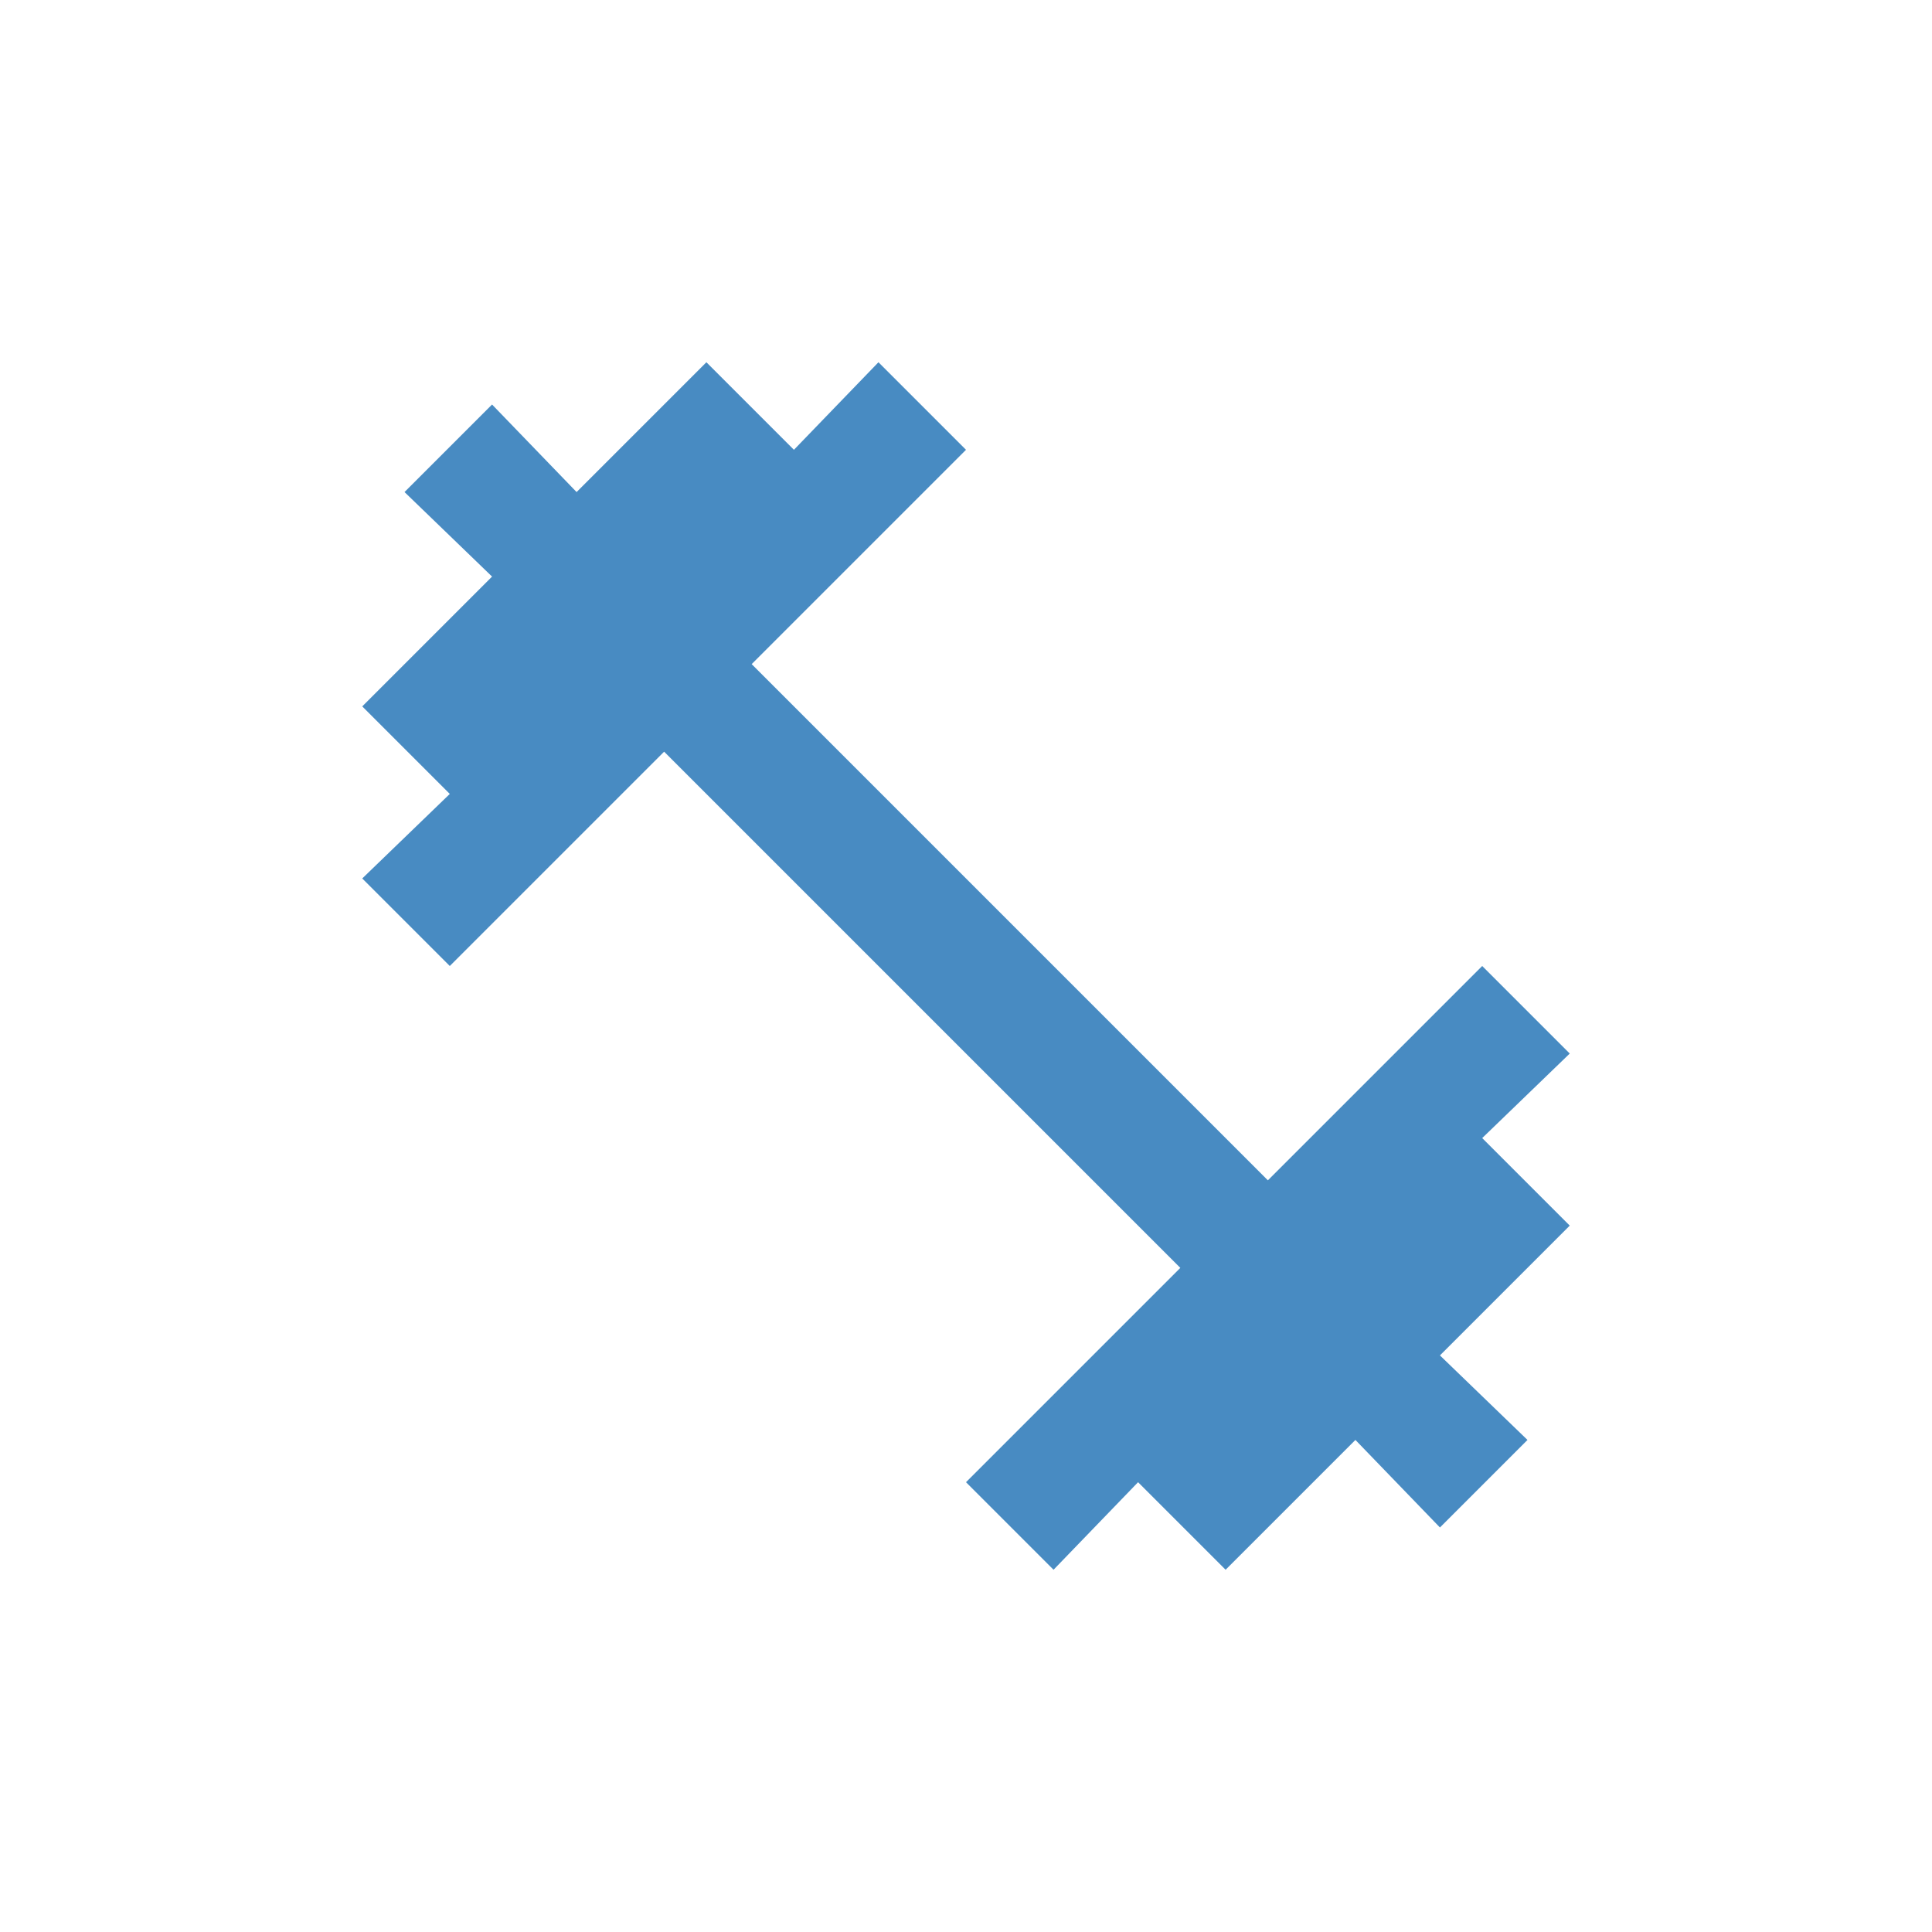 <?xml version="1.0" encoding="utf-8"?>
<!-- Generator: Adobe Illustrator 27.0.0, SVG Export Plug-In . SVG Version: 6.00 Build 0)  -->
<svg version="1.1" id="Layer_1" xmlns="http://www.w3.org/2000/svg" xmlns:xlink="http://www.w3.org/1999/xlink" x="0px" y="0px"
	 viewBox="0 0 64 64" style="enable-background:new 0 0 64 64;" xml:space="preserve">
<style type="text/css">
	.st0{fill:#488BC2;}
</style>
<polygon class="st0" points="49.1,37.7 52,34.9 49.1,32 42,39.1 24.9,22 32,14.9 29.1,12 26.3,14.9 23.4,12 19.1,16.3 16.3,13.4 
	13.4,16.3 16.3,19.1 12,23.4 14.9,26.3 12,29.1 14.9,32 22,24.9 39.1,42 32,49.1 34.9,52 37.7,49.1 40.6,52 44.9,47.7 47.7,50.6 
	50.6,47.7 47.7,44.9 52,40.6 "/>
</svg>
